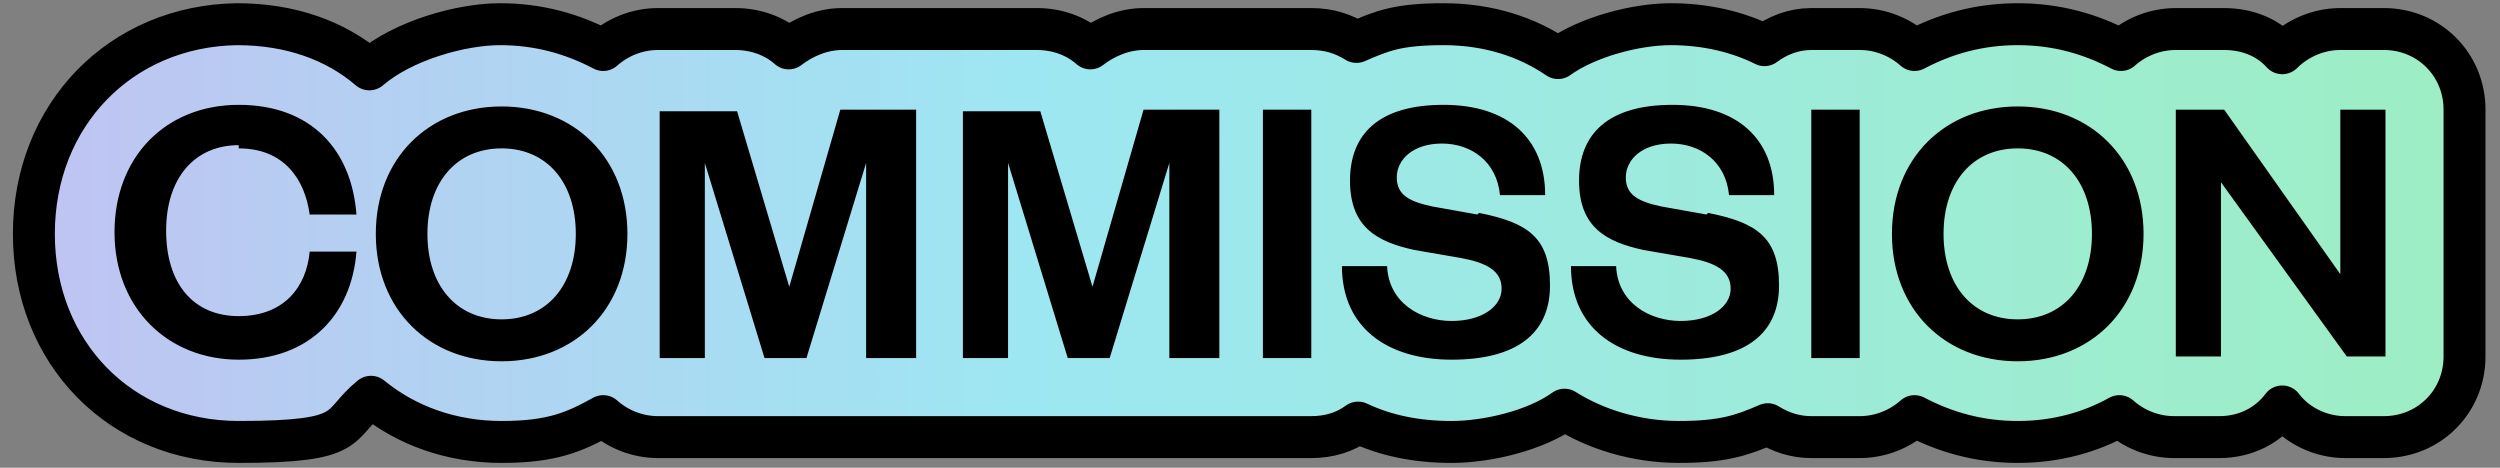 <?xml version="1.0" encoding="UTF-8"?>
<svg id="Livello_3" xmlns="http://www.w3.org/2000/svg" xmlns:xlink="http://www.w3.org/1999/xlink" version="1.1" viewBox="0 0 155 29">
  <rect x="0" y="0" width="155" height="29" fill="#808080" stroke="none"/>
  <!-- Generator: Adobe Illustrator 29.0.0, SVG Export Plug-In . SVG Version: 2.1.0 Build 186)  -->
  <defs>
    <style>
      .st0 {
        fill: url(#Sfumatura_senza_nome);
        stroke: #000;
        stroke-linecap: round;
        stroke-linejoin: round;
        stroke-width: 2.6px;
      }
    </style>
    <linearGradient id="Sfumatura_senza_nome" data-name="Sfumatura senza nome" x1="-150.9" y1="15.7" x2="279" y2="15.7" gradientTransform="translate(0 30.2) scale(1 -1)" gradientUnits="userSpaceOnUse">
      <stop offset="0" stop-color="#f2aaaa"/>
      <stop offset=".2" stop-color="#e69df2"/>
      <stop offset=".5" stop-color="#9de7f2"/>
      <stop offset=".8" stop-color="#9df2af"/>
      <stop offset="1" stop-color="#eaf29d"/>
    </linearGradient>
  </defs>
  <path class="st0" d="M147.9,1.8h-2.8c-1.4,0-2.7.6-3.6,1.5-.9-1-2.2-1.5-3.6-1.5h-3c-1.3,0-2.5.5-3.4,1.3-1.9-1-4-1.6-6.4-1.6s-4.5.6-6.4,1.6c-.9-.8-2.1-1.3-3.4-1.3h-3c-1.1,0-2.1.4-2.9,1-1.6-.8-3.6-1.3-5.8-1.3s-5.2.8-7,2.1c-1.9-1.3-4.3-2.1-7.1-2.1s-3.8.4-5.4,1.1c-.8-.5-1.7-.8-2.8-.8h-10.4c-1.2,0-2.4.5-3.3,1.2-.9-.8-2.1-1.2-3.3-1.2h-12.1c-1.2,0-2.4.5-3.3,1.2-.9-.8-2.1-1.2-3.3-1.2h-4.8c-1.3,0-2.5.5-3.4,1.3-1.9-1-4-1.6-6.4-1.6s-6,1-8.1,2.8c-2.1-1.8-4.9-2.8-8.2-2.8C7.5,1.6,2.1,7.1,2.1,14.5s5.4,12.9,12.7,12.9,6-1,8.2-2.8c2.2,1.8,5,2.8,8.1,2.8s4.5-.6,6.3-1.6c.9.8,2.1,1.3,3.4,1.3h40.5c1.1,0,2.1-.3,2.9-.9,1.7.8,3.6,1.2,5.8,1.2s5.2-.7,7-2c1.9,1.2,4.4,2,7.1,2s3.9-.4,5.5-1.1c.8.5,1.7.8,2.7.8h3c1.3,0,2.5-.5,3.4-1.3,1.9,1,4,1.6,6.4,1.6s4.5-.6,6.3-1.6c.9.8,2.1,1.3,3.4,1.3h2.8c1.6,0,3-.7,3.9-1.9.9,1.2,2.4,1.9,3.9,1.9h2.4c2.8,0,5-2.2,5-5V6.8c0-2.8-2.2-5-5-5Z"/>
  <path d="M14.8,9.2c2.8,0,4.1,1.9,4.4,4.1h2.9c-.3-4-2.8-6.8-7.3-6.8s-7.7,3.2-7.7,7.9,3.3,7.9,7.7,7.9,7-2.8,7.3-6.7h-2.9c-.2,2.2-1.6,4-4.4,4s-4.5-2-4.5-5.3,1.8-5.3,4.5-5.3h0ZM31.1,6.6c-4.5,0-7.8,3.2-7.8,7.9s3.3,7.9,7.8,7.9,7.8-3.2,7.8-7.9-3.3-7.9-7.8-7.9ZM31.1,19.8c-2.8,0-4.6-2.1-4.6-5.3s1.8-5.3,4.6-5.3,4.6,2.1,4.6,5.3-1.8,5.3-4.6,5.3ZM49,18h0l-3.3-11.1h-4.8v15.3h2.8v-12.1h0l3.7,12.1h2.6l3.7-12.1h0v12.1h3.1V6.8h-4.7l-3.2,11.1h0ZM67.8,18h0l-3.3-11.1h-4.8v15.3h2.8v-12.1h0l3.7,12.1h2.6l3.7-12.1h0v12.1h3.1V6.8h-4.7l-3.2,11.1h0ZM78.3,22.2h3V6.8h-3v15.3h0ZM91.6,13.3l-2.8-.5c-1.4-.3-2.2-.7-2.2-1.8s1-2.1,2.8-2.1,3.4,1.1,3.6,3.2h2.8c0-3.5-2.3-5.6-6.3-5.6s-5.8,1.8-5.8,4.7,1.7,3.8,4,4.3l2.9.5c1.6.3,2.5.8,2.5,1.9s-1.2,2-3.1,2-3.9-1.1-4-3.4h-2.8c0,3.8,2.8,5.8,6.8,5.8s6.1-1.6,6.1-4.6-1.4-3.9-4.4-4.5h0ZM105.8,13.3l-2.8-.5c-1.4-.3-2.2-.7-2.2-1.8s1-2.1,2.8-2.1,3.4,1.1,3.6,3.2h2.8c0-3.5-2.3-5.6-6.3-5.6s-5.8,1.8-5.8,4.7,1.7,3.8,4,4.3l2.9.5c1.6.3,2.5.8,2.5,1.9s-1.2,2-3.1,2-3.9-1.1-4-3.4h-2.8c0,3.8,2.8,5.8,6.8,5.8s6.1-1.6,6.1-4.6-1.4-3.9-4.4-4.5h0ZM112.3,22.2h3V6.8h-3v15.3h0ZM125.1,6.6c-4.5,0-7.8,3.2-7.8,7.9s3.3,7.9,7.8,7.9,7.8-3.2,7.8-7.9-3.3-7.9-7.8-7.9ZM125.1,19.8c-2.8,0-4.6-2.1-4.6-5.3s1.8-5.3,4.6-5.3,4.6,2.1,4.6,5.3-1.8,5.3-4.6,5.3ZM145.1,6.8v10.2l-7.2-10.2h-3v15.3h2.8v-10.8l7.8,10.8h2.4V6.8h-2.8Z"/>
</svg>